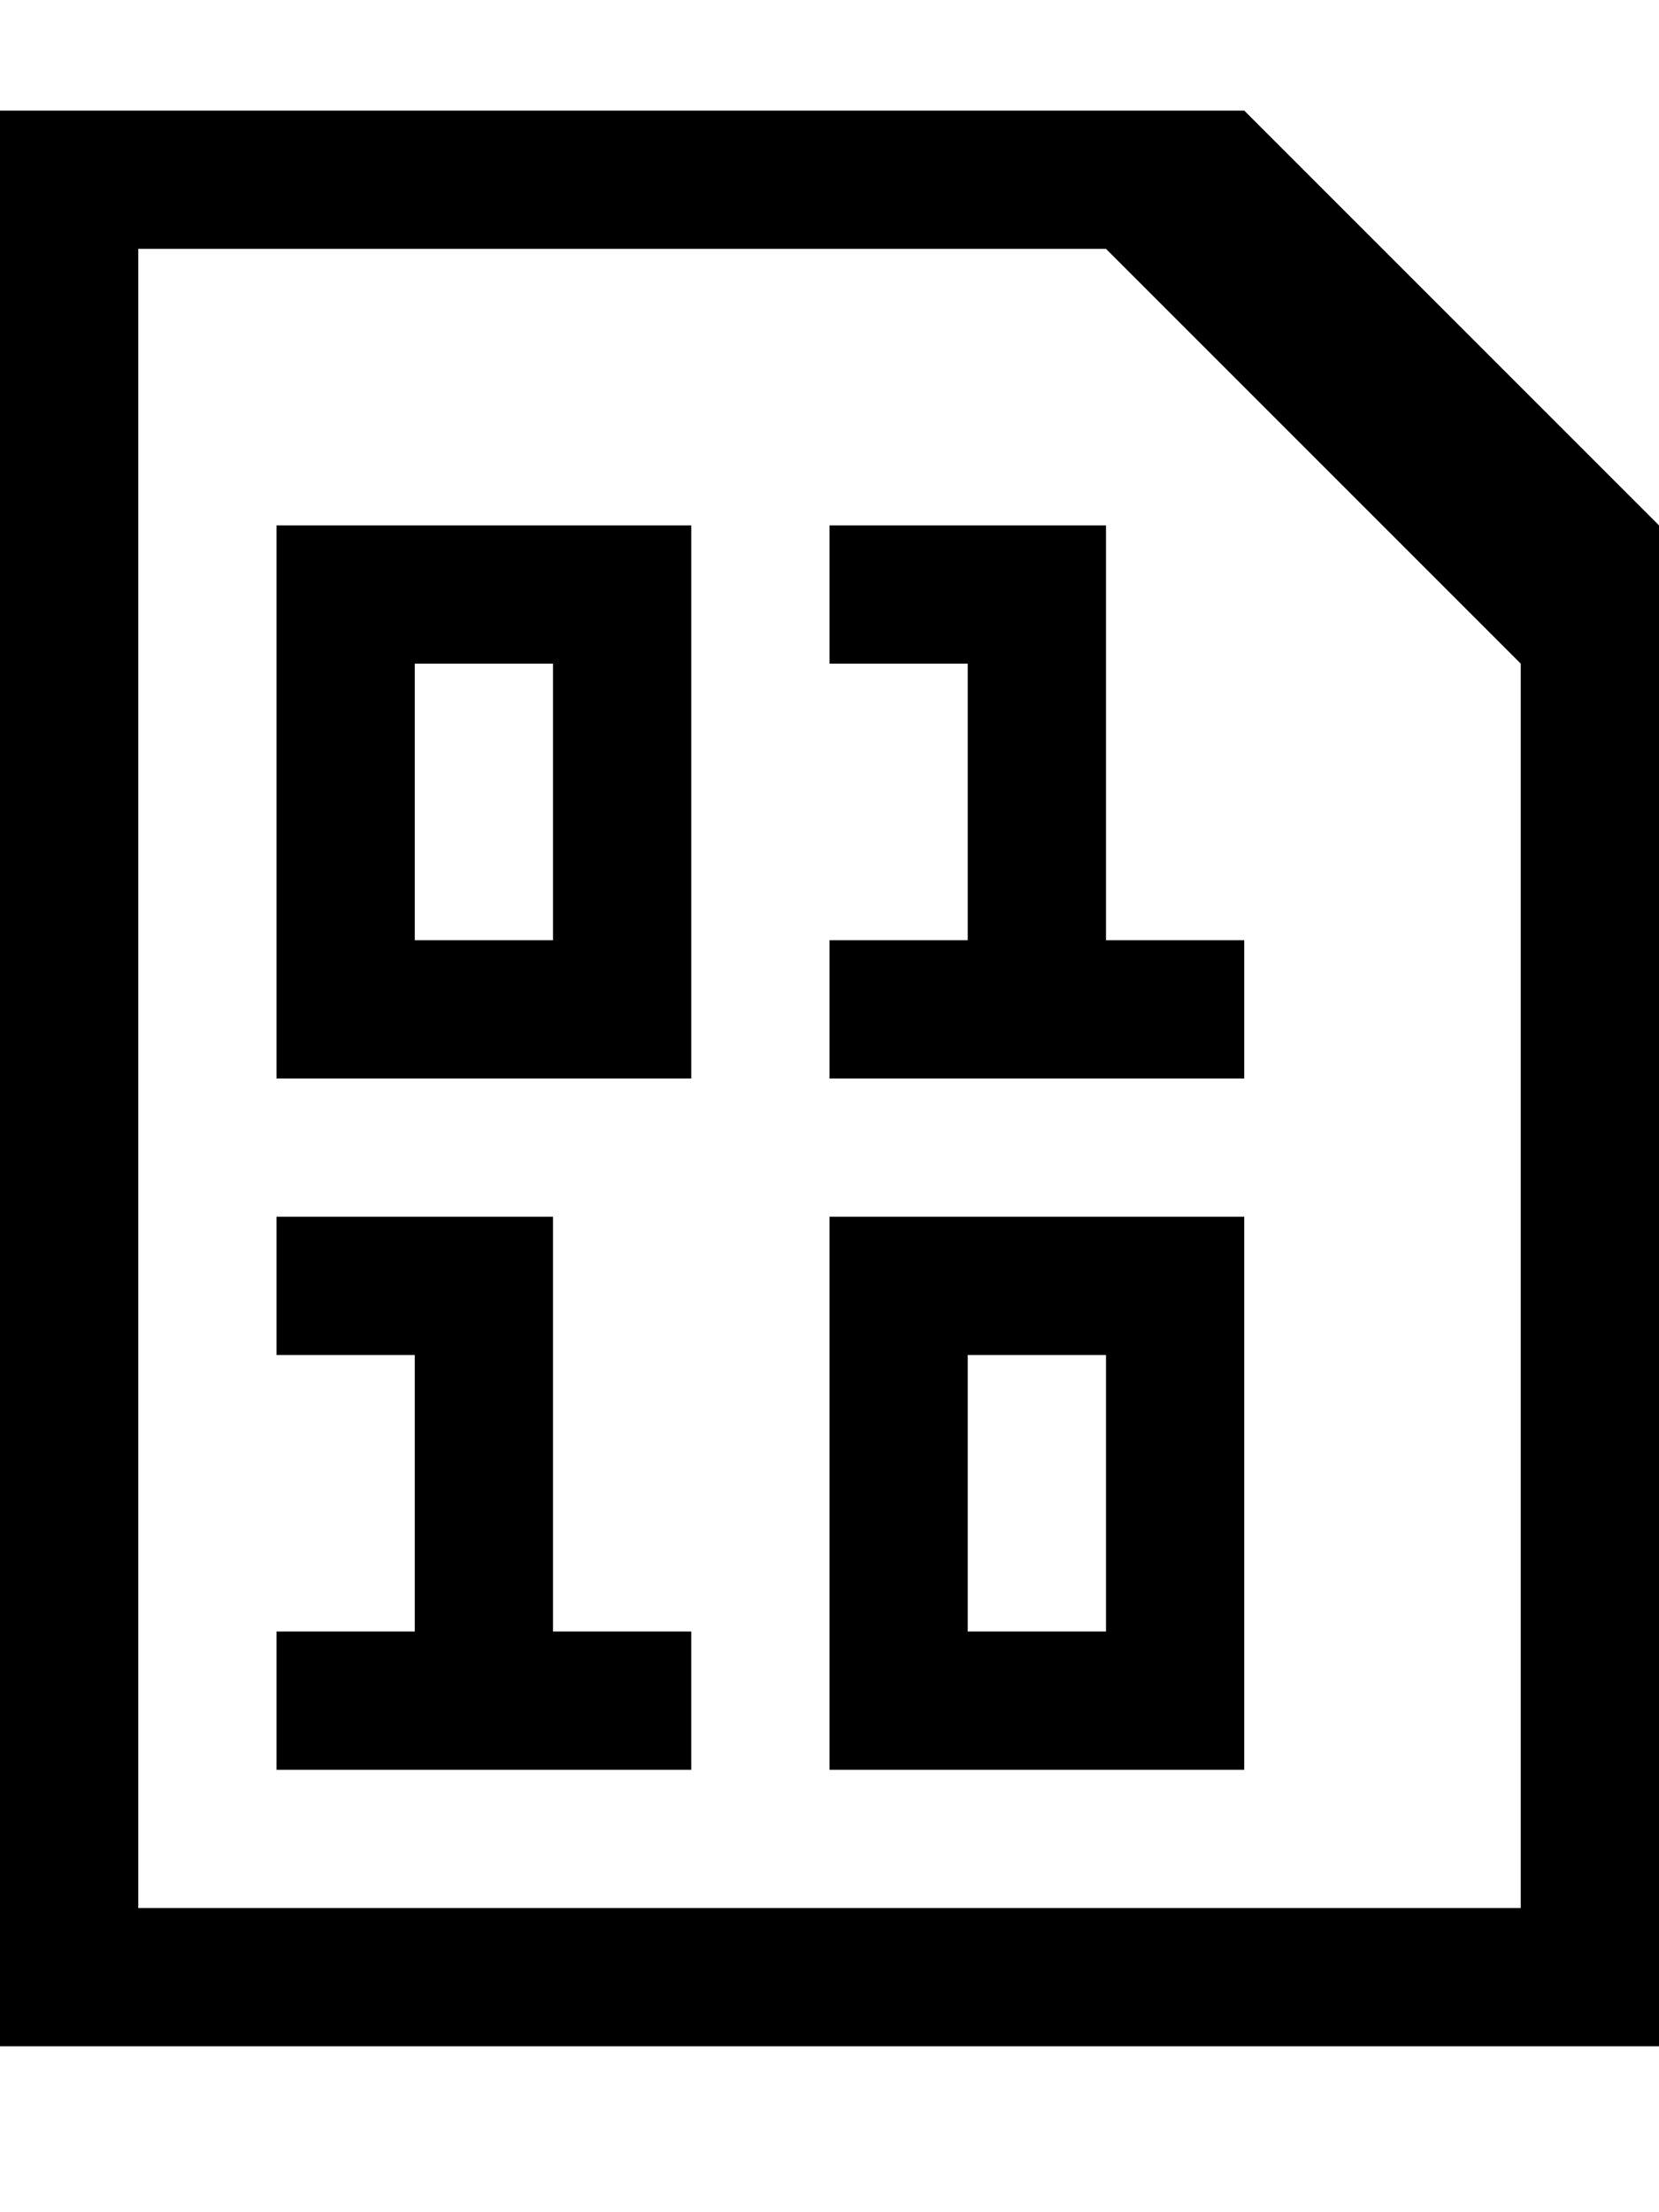 <!-- Generated by IcoMoon.io -->
<svg version="1.1" xmlns="http://www.w3.org/2000/svg" width="24" height="32" viewBox="0 0 24 32">
<title>formulate-value</title>
<path d="M0 29.6v-28h18l6 6v22h-24zM22 9.6l-6-6h-14v24h20v-18zM10 15.6h-6v-8h6v8zM8 9.6h-2v4h2v-4zM8 23.6h2v2h-6v-2h2v-4h-2v-2h4v6zM16 13.6h2v2h-6v-2h2v-4h-2v-2h4v6zM18 25.6h-6v-8h6v8zM16 19.6h-2v4h2v-4z"></path>
</svg>
